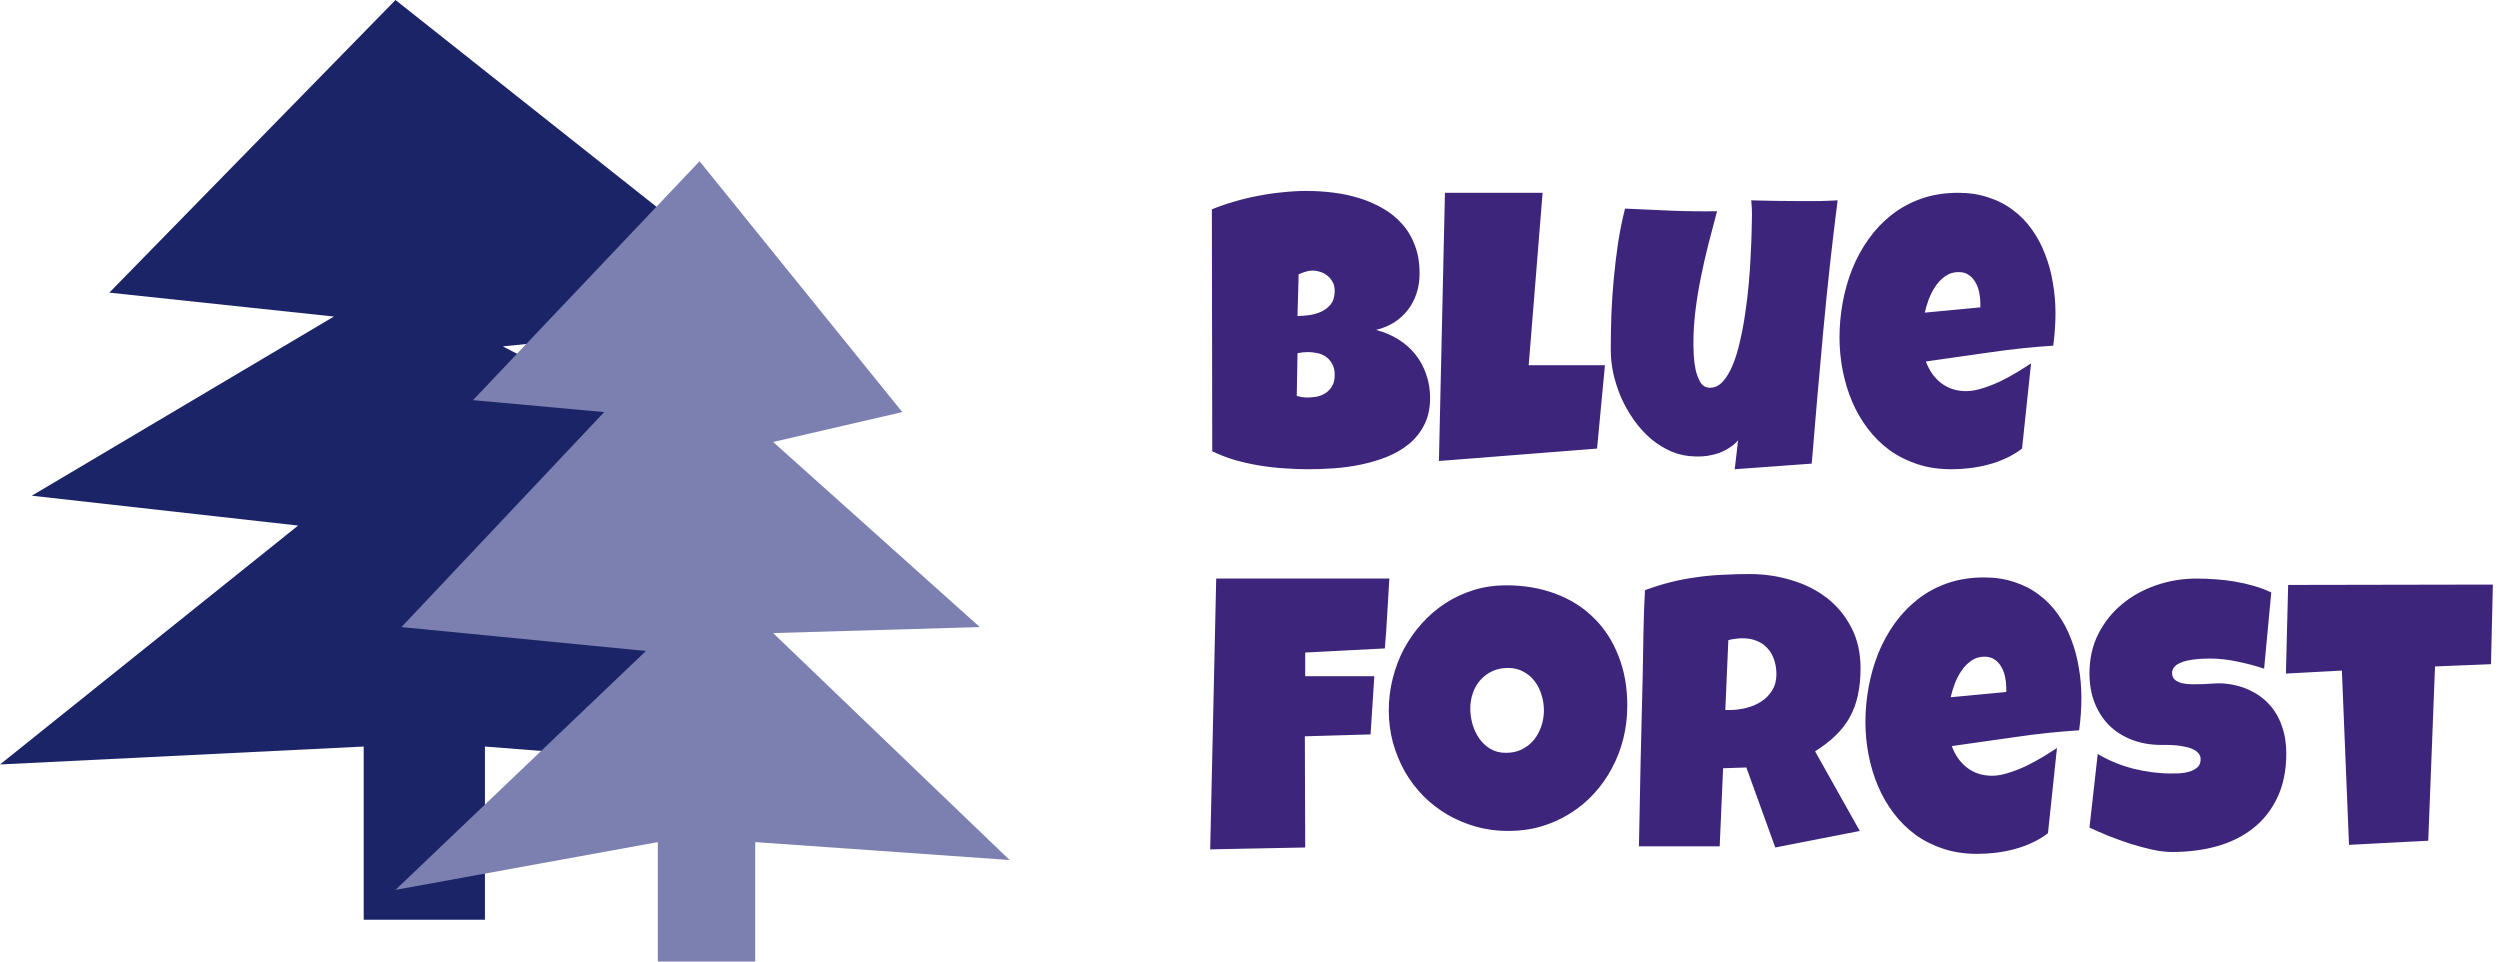 <svg width="156" height="60" viewBox="0 0 156 60" fill="none" xmlns="http://www.w3.org/2000/svg">
<path d="M6.821 18.261L24.679 0L49.606 19.752L31.376 21.615L52.955 32.795L31.376 33.54L54.071 48.447L30.26 46.584V57.391H22.695V46.584L0 47.702L18.602 32.795L1.984 30.932L20.835 19.752L6.821 18.261Z" fill="#1C2468"/>
<path d="M29.516 24.969L43.654 10.062L56.303 25.714L48.242 27.578L61.14 39.13L48.242 39.503L63 53.665L47.126 52.547V60H41.049V52.547L24.679 55.528L40.305 40.621L25.051 39.13L37.701 25.714L29.516 24.969Z" fill="#7B80B1"/>
<path d="M89.238 24.828C89.238 25.477 89.117 26.035 88.875 26.504C88.641 26.973 88.324 27.371 87.926 27.699C87.527 28.027 87.066 28.297 86.543 28.508C86.027 28.711 85.488 28.871 84.926 28.988C84.363 29.105 83.797 29.184 83.227 29.223C82.664 29.262 82.137 29.281 81.644 29.281C81.16 29.281 80.656 29.262 80.133 29.223C79.617 29.191 79.102 29.133 78.586 29.047C78.07 28.961 77.562 28.848 77.062 28.707C76.562 28.559 76.09 28.375 75.644 28.156L75.621 13.062C76.059 12.883 76.523 12.723 77.016 12.582C77.508 12.434 78.008 12.312 78.516 12.219C79.031 12.117 79.543 12.043 80.051 11.996C80.559 11.941 81.051 11.914 81.527 11.914C82.082 11.914 82.641 11.949 83.203 12.02C83.773 12.09 84.32 12.207 84.844 12.371C85.367 12.535 85.856 12.75 86.309 13.016C86.762 13.273 87.156 13.594 87.492 13.977C87.836 14.359 88.102 14.805 88.289 15.312C88.484 15.82 88.582 16.406 88.582 17.07C88.582 17.508 88.519 17.918 88.394 18.301C88.269 18.684 88.09 19.027 87.856 19.332C87.621 19.637 87.336 19.898 87 20.117C86.664 20.328 86.285 20.484 85.863 20.586C86.371 20.719 86.832 20.914 87.246 21.172C87.668 21.43 88.023 21.742 88.312 22.109C88.609 22.477 88.836 22.891 88.992 23.352C89.156 23.812 89.238 24.305 89.238 24.828ZM83.285 18.148C83.285 17.922 83.238 17.73 83.144 17.574C83.051 17.41 82.934 17.277 82.793 17.176C82.66 17.074 82.512 17 82.348 16.953C82.191 16.906 82.051 16.883 81.926 16.883C81.769 16.883 81.617 16.906 81.469 16.953C81.32 17 81.176 17.055 81.035 17.117L80.965 19.719C81.144 19.719 81.367 19.703 81.633 19.672C81.898 19.641 82.152 19.574 82.394 19.473C82.644 19.363 82.856 19.207 83.027 19.004C83.199 18.793 83.285 18.508 83.285 18.148ZM81.621 21.969C81.394 21.969 81.176 21.992 80.965 22.039L80.918 24.711C81.035 24.734 81.148 24.758 81.258 24.781C81.375 24.797 81.488 24.805 81.598 24.805C81.762 24.805 81.941 24.789 82.137 24.758C82.332 24.719 82.516 24.648 82.688 24.547C82.859 24.438 83 24.293 83.109 24.113C83.227 23.934 83.285 23.695 83.285 23.398C83.285 23.102 83.227 22.859 83.109 22.672C83 22.484 82.863 22.34 82.699 22.238C82.535 22.129 82.356 22.059 82.16 22.027C81.965 21.988 81.785 21.969 81.621 21.969ZM100.148 22.789L99.656 27.992L89.789 28.766L90.164 12.031H96.258L95.391 22.789H100.148ZM114.668 12.5C114.316 15.25 114.016 17.988 113.766 20.715C113.516 23.434 113.277 26.172 113.051 28.93L108.246 29.281L108.457 27.477C108.301 27.656 108.117 27.812 107.906 27.945C107.703 28.078 107.484 28.188 107.25 28.273C107.016 28.352 106.773 28.41 106.523 28.449C106.273 28.48 106.035 28.492 105.809 28.484C105.277 28.477 104.777 28.375 104.309 28.18C103.84 27.977 103.41 27.711 103.02 27.383C102.629 27.047 102.277 26.66 101.965 26.223C101.652 25.777 101.387 25.312 101.168 24.828C100.957 24.336 100.793 23.836 100.676 23.328C100.566 22.82 100.512 22.328 100.512 21.852C100.512 21.148 100.523 20.422 100.547 19.672C100.578 18.914 100.629 18.156 100.699 17.398C100.77 16.641 100.859 15.891 100.969 15.148C101.086 14.406 101.23 13.695 101.402 13.016C102.355 13.062 103.312 13.105 104.273 13.145C105.234 13.184 106.191 13.195 107.145 13.18C106.965 13.859 106.785 14.543 106.605 15.23C106.434 15.91 106.277 16.598 106.137 17.293C105.996 17.98 105.883 18.672 105.797 19.367C105.711 20.062 105.668 20.766 105.668 21.477C105.668 21.641 105.676 21.875 105.691 22.18C105.707 22.484 105.746 22.785 105.809 23.082C105.879 23.379 105.98 23.641 106.113 23.867C106.254 24.086 106.449 24.195 106.699 24.195C106.996 24.195 107.262 24.07 107.496 23.82C107.73 23.562 107.938 23.219 108.117 22.789C108.297 22.359 108.449 21.863 108.574 21.301C108.707 20.738 108.816 20.152 108.902 19.543C108.996 18.926 109.07 18.305 109.125 17.68C109.18 17.055 109.219 16.469 109.242 15.922C109.273 15.367 109.293 14.871 109.301 14.434C109.316 13.996 109.324 13.656 109.324 13.414C109.324 13.258 109.32 13.105 109.312 12.957C109.305 12.809 109.293 12.656 109.277 12.5C109.785 12.516 110.289 12.527 110.789 12.535C111.289 12.543 111.793 12.547 112.301 12.547C112.691 12.547 113.082 12.547 113.473 12.547C113.871 12.539 114.27 12.523 114.668 12.5ZM128.262 19.531C128.262 20.211 128.215 20.891 128.121 21.57C126.785 21.656 125.457 21.797 124.137 21.992C122.816 22.18 121.496 22.367 120.176 22.555C120.379 23.117 120.695 23.566 121.125 23.902C121.562 24.238 122.082 24.406 122.684 24.406C122.996 24.406 123.336 24.348 123.703 24.23C124.078 24.113 124.449 23.969 124.816 23.797C125.184 23.617 125.535 23.426 125.871 23.223C126.207 23.02 126.496 22.836 126.738 22.672L126.176 27.992C125.871 28.227 125.539 28.426 125.18 28.59C124.828 28.754 124.461 28.887 124.078 28.988C123.695 29.09 123.309 29.164 122.918 29.211C122.527 29.258 122.145 29.281 121.77 29.281C120.996 29.281 120.289 29.176 119.648 28.965C119.008 28.754 118.426 28.461 117.902 28.086C117.387 27.703 116.934 27.254 116.543 26.738C116.152 26.223 115.828 25.66 115.57 25.051C115.312 24.441 115.117 23.797 114.984 23.117C114.852 22.438 114.785 21.75 114.785 21.055C114.785 20.328 114.852 19.602 114.984 18.875C115.117 18.148 115.316 17.449 115.582 16.777C115.855 16.105 116.195 15.484 116.602 14.914C117.016 14.336 117.496 13.832 118.043 13.402C118.59 12.973 119.207 12.637 119.895 12.395C120.59 12.152 121.355 12.031 122.191 12.031C122.887 12.031 123.52 12.129 124.09 12.324C124.668 12.512 125.18 12.777 125.625 13.121C126.078 13.457 126.469 13.859 126.797 14.328C127.133 14.797 127.406 15.312 127.617 15.875C127.836 16.43 127.996 17.02 128.098 17.645C128.207 18.262 128.262 18.891 128.262 19.531ZM123.574 18.922C123.574 18.703 123.551 18.48 123.504 18.254C123.457 18.02 123.379 17.809 123.27 17.621C123.168 17.434 123.031 17.281 122.859 17.164C122.688 17.039 122.473 16.977 122.215 16.977C121.902 16.977 121.625 17.062 121.383 17.234C121.148 17.398 120.945 17.609 120.773 17.867C120.602 18.117 120.461 18.391 120.352 18.688C120.242 18.984 120.16 19.258 120.105 19.508L123.574 19.18V18.922ZM86.695 36.102C86.648 36.836 86.606 37.562 86.566 38.281C86.527 39 86.477 39.727 86.414 40.461L81.445 40.719V42.195H85.758L85.523 45.828L81.422 45.945L81.445 52.883L75.516 53L75.891 36.102H86.695ZM101.543 44.023C101.543 44.734 101.461 45.422 101.297 46.086C101.133 46.742 100.895 47.359 100.582 47.938C100.277 48.516 99.902 49.047 99.457 49.531C99.019 50.008 98.523 50.418 97.969 50.762C97.422 51.105 96.824 51.375 96.176 51.57C95.527 51.758 94.84 51.852 94.113 51.852C93.41 51.852 92.738 51.762 92.098 51.582C91.465 51.402 90.871 51.152 90.316 50.832C89.762 50.504 89.258 50.113 88.805 49.66C88.359 49.199 87.977 48.691 87.656 48.137C87.344 47.574 87.098 46.973 86.918 46.332C86.746 45.691 86.66 45.023 86.66 44.328C86.66 43.648 86.742 42.984 86.906 42.336C87.07 41.68 87.305 41.062 87.609 40.484C87.922 39.906 88.297 39.375 88.734 38.891C89.172 38.406 89.66 37.988 90.199 37.637C90.746 37.285 91.336 37.012 91.969 36.816C92.602 36.621 93.269 36.523 93.973 36.523C95.106 36.523 96.137 36.699 97.066 37.051C98.004 37.402 98.801 37.906 99.457 38.562C100.121 39.211 100.633 40 100.992 40.93C101.359 41.852 101.543 42.883 101.543 44.023ZM96.34 44.328C96.34 43.992 96.289 43.668 96.188 43.355C96.094 43.035 95.953 42.754 95.766 42.512C95.578 42.262 95.344 42.062 95.062 41.914C94.789 41.758 94.473 41.68 94.113 41.68C93.746 41.68 93.418 41.746 93.129 41.879C92.84 42.012 92.59 42.195 92.379 42.43C92.176 42.656 92.019 42.926 91.91 43.238C91.801 43.543 91.746 43.867 91.746 44.211C91.746 44.539 91.793 44.867 91.887 45.195C91.981 45.523 92.121 45.82 92.309 46.086C92.496 46.352 92.727 46.566 93 46.73C93.281 46.895 93.606 46.977 93.973 46.977C94.34 46.977 94.668 46.906 94.957 46.766C95.254 46.617 95.504 46.422 95.707 46.18C95.91 45.93 96.066 45.645 96.176 45.324C96.285 45.004 96.34 44.672 96.34 44.328ZM116.098 41.703C116.098 42.312 116.043 42.867 115.934 43.367C115.832 43.859 115.668 44.312 115.441 44.727C115.215 45.141 114.922 45.523 114.562 45.875C114.203 46.227 113.77 46.562 113.262 46.883L116.051 51.852L110.777 52.883L108.973 47.891L107.52 47.938L107.309 52.812H102.27C102.309 51.031 102.344 49.258 102.375 47.492C102.414 45.727 102.457 43.953 102.504 42.172C102.52 41.273 102.535 40.383 102.551 39.5C102.566 38.617 102.598 37.727 102.645 36.828C103.191 36.625 103.73 36.457 104.262 36.324C104.793 36.191 105.324 36.09 105.855 36.02C106.395 35.941 106.938 35.891 107.484 35.867C108.039 35.836 108.605 35.82 109.184 35.82C110.074 35.82 110.934 35.945 111.762 36.195C112.598 36.438 113.336 36.805 113.977 37.297C114.617 37.789 115.129 38.402 115.512 39.137C115.902 39.871 116.098 40.727 116.098 41.703ZM110.848 42.078C110.848 41.75 110.801 41.449 110.707 41.176C110.621 40.902 110.488 40.668 110.309 40.473C110.137 40.27 109.918 40.113 109.652 40.004C109.395 39.887 109.09 39.828 108.738 39.828C108.582 39.828 108.43 39.84 108.281 39.863C108.133 39.879 107.988 39.906 107.848 39.945L107.66 44.305H107.941C108.277 44.305 108.617 44.262 108.961 44.176C109.312 44.09 109.625 43.957 109.898 43.777C110.18 43.598 110.406 43.367 110.578 43.086C110.758 42.805 110.848 42.469 110.848 42.078ZM129.879 43.531C129.879 44.211 129.832 44.891 129.738 45.57C128.402 45.656 127.074 45.797 125.754 45.992C124.434 46.18 123.113 46.367 121.793 46.555C121.996 47.117 122.312 47.566 122.742 47.902C123.18 48.238 123.699 48.406 124.301 48.406C124.613 48.406 124.953 48.348 125.32 48.23C125.695 48.113 126.066 47.969 126.434 47.797C126.801 47.617 127.152 47.426 127.488 47.223C127.824 47.02 128.113 46.836 128.355 46.672L127.793 51.992C127.488 52.227 127.156 52.426 126.797 52.59C126.445 52.754 126.078 52.887 125.695 52.988C125.312 53.09 124.926 53.164 124.535 53.211C124.145 53.258 123.762 53.281 123.387 53.281C122.613 53.281 121.906 53.176 121.266 52.965C120.625 52.754 120.043 52.461 119.52 52.086C119.004 51.703 118.551 51.254 118.16 50.738C117.77 50.223 117.445 49.66 117.188 49.051C116.93 48.441 116.734 47.797 116.602 47.117C116.469 46.438 116.402 45.75 116.402 45.055C116.402 44.328 116.469 43.602 116.602 42.875C116.734 42.148 116.934 41.449 117.199 40.777C117.473 40.105 117.812 39.484 118.219 38.914C118.633 38.336 119.113 37.832 119.66 37.402C120.207 36.973 120.824 36.637 121.512 36.395C122.207 36.152 122.973 36.031 123.809 36.031C124.504 36.031 125.137 36.129 125.707 36.324C126.285 36.512 126.797 36.777 127.242 37.121C127.695 37.457 128.086 37.859 128.414 38.328C128.75 38.797 129.023 39.312 129.234 39.875C129.453 40.43 129.613 41.02 129.715 41.645C129.824 42.262 129.879 42.891 129.879 43.531ZM125.191 42.922C125.191 42.703 125.168 42.48 125.121 42.254C125.074 42.02 124.996 41.809 124.887 41.621C124.785 41.434 124.648 41.281 124.477 41.164C124.305 41.039 124.09 40.977 123.832 40.977C123.52 40.977 123.242 41.062 123 41.234C122.766 41.398 122.562 41.609 122.391 41.867C122.219 42.117 122.078 42.391 121.969 42.688C121.859 42.984 121.777 43.258 121.723 43.508L125.191 43.18V42.922ZM142.664 47C142.664 48.07 142.477 48.996 142.102 49.777C141.734 50.551 141.227 51.191 140.578 51.699C139.938 52.199 139.184 52.57 138.316 52.812C137.457 53.047 136.531 53.164 135.539 53.164C135.156 53.164 134.734 53.113 134.273 53.012C133.82 52.91 133.359 52.785 132.891 52.637C132.422 52.48 131.969 52.316 131.531 52.145C131.102 51.965 130.719 51.797 130.383 51.641L130.898 47.047C131.562 47.445 132.297 47.75 133.102 47.961C133.914 48.164 134.711 48.266 135.492 48.266C135.641 48.266 135.82 48.262 136.031 48.254C136.242 48.238 136.441 48.203 136.629 48.148C136.824 48.086 136.988 47.996 137.121 47.879C137.254 47.762 137.32 47.594 137.32 47.375C137.32 47.227 137.273 47.102 137.18 47C137.086 46.891 136.965 46.805 136.816 46.742C136.668 46.672 136.5 46.621 136.312 46.59C136.125 46.551 135.941 46.523 135.762 46.508C135.582 46.492 135.414 46.484 135.258 46.484C135.102 46.484 134.977 46.484 134.883 46.484C134.211 46.484 133.598 46.379 133.043 46.168C132.496 45.957 132.023 45.66 131.625 45.277C131.234 44.887 130.93 44.418 130.711 43.871C130.492 43.316 130.383 42.703 130.383 42.031C130.383 41.109 130.566 40.285 130.934 39.559C131.309 38.824 131.805 38.203 132.422 37.695C133.047 37.18 133.762 36.785 134.566 36.512C135.371 36.238 136.203 36.102 137.062 36.102C137.445 36.102 137.84 36.117 138.246 36.148C138.652 36.172 139.055 36.219 139.453 36.289C139.859 36.359 140.254 36.449 140.637 36.559C141.02 36.668 141.383 36.805 141.727 36.969L141.281 41.727C140.75 41.547 140.191 41.398 139.605 41.281C139.027 41.156 138.461 41.094 137.906 41.094C137.805 41.094 137.672 41.098 137.508 41.105C137.352 41.105 137.184 41.117 137.004 41.141C136.832 41.156 136.656 41.184 136.477 41.223C136.297 41.262 136.137 41.316 135.996 41.387C135.855 41.449 135.742 41.535 135.656 41.645C135.57 41.754 135.531 41.883 135.539 42.031C135.547 42.203 135.609 42.336 135.727 42.43C135.852 42.523 136.008 42.594 136.195 42.641C136.391 42.68 136.602 42.699 136.828 42.699C137.062 42.699 137.293 42.695 137.52 42.688C137.746 42.672 137.957 42.66 138.152 42.652C138.348 42.637 138.508 42.633 138.633 42.641C139.258 42.68 139.82 42.812 140.32 43.039C140.82 43.266 141.242 43.566 141.586 43.941C141.938 44.316 142.203 44.766 142.383 45.289C142.57 45.805 142.664 46.375 142.664 47ZM155.555 36.477L155.438 41.445L151.945 41.586L151.523 52.461L146.578 52.719L146.133 41.844L142.641 42.031L142.781 36.5L155.555 36.477Z" fill="#3C257B"/>
</svg>
